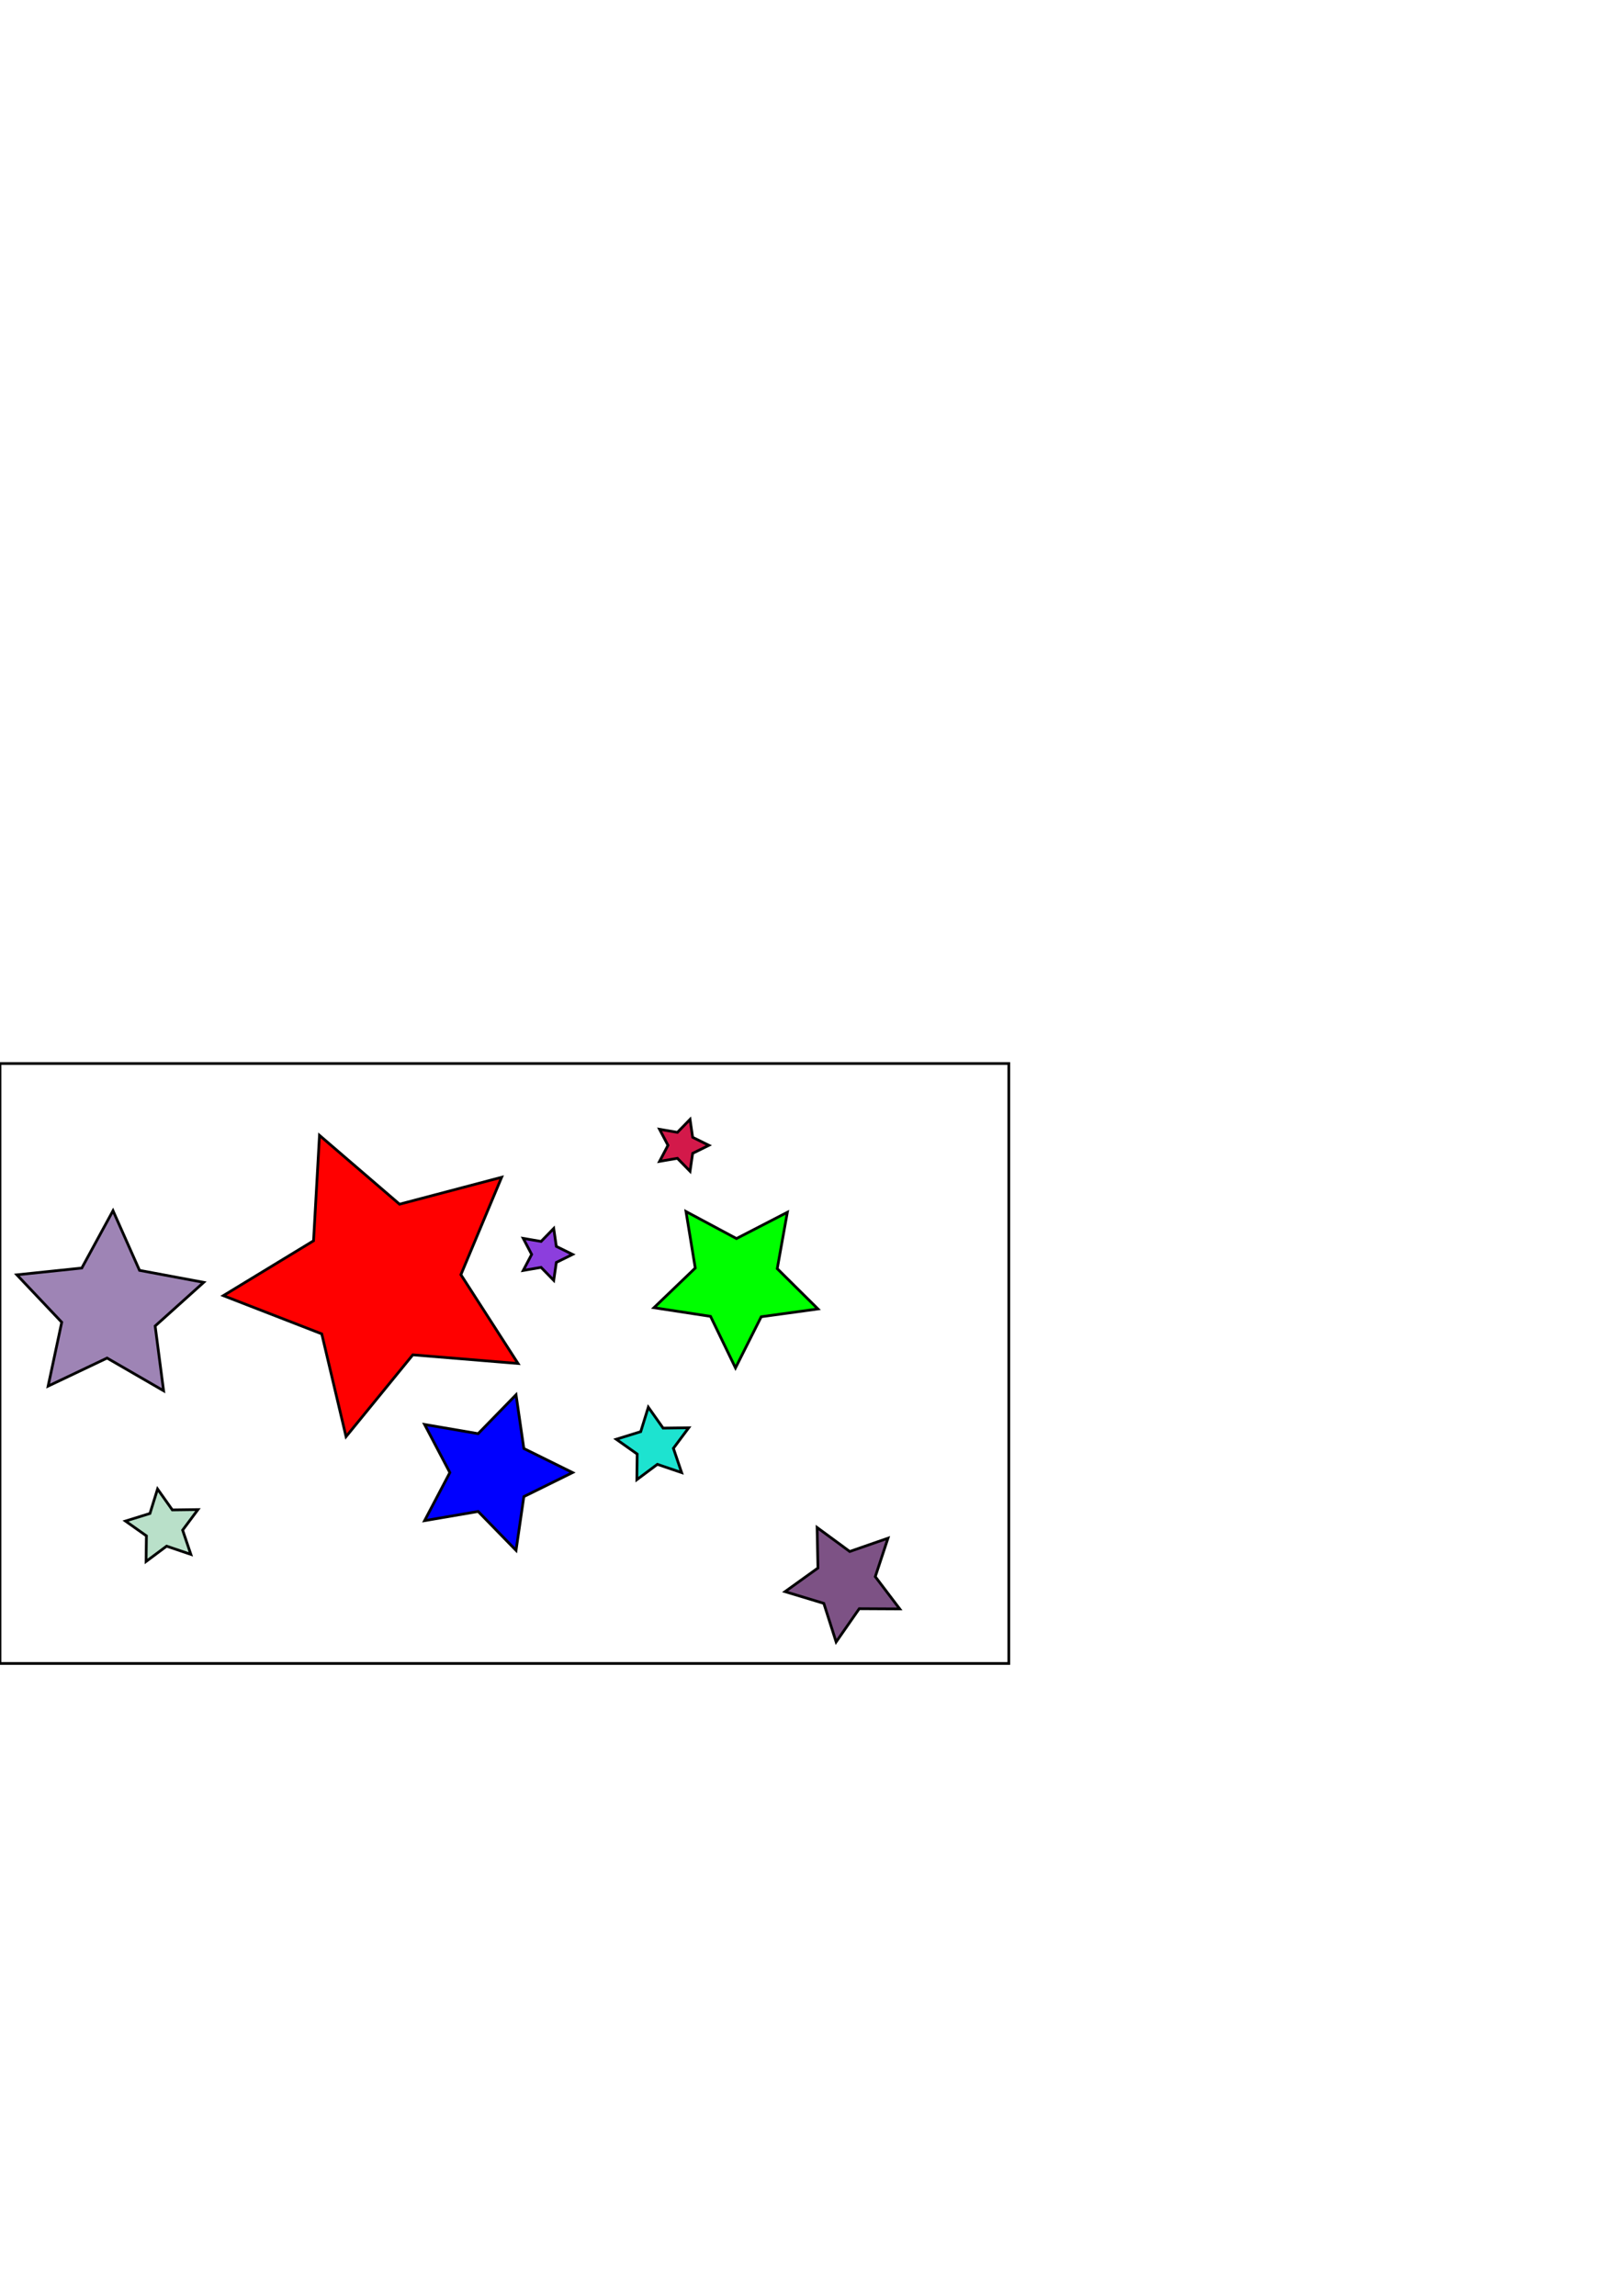 <?xml version="1.0" encoding="UTF-8" standalone="no"?>
<svg
   xmlns:dc="http://purl.org/dc/elements/1.1/"
   xmlns:cc="http://creativecommons.org/ns#"
   xmlns:rdf="http://www.w3.org/1999/02/22-rdf-syntax-ns#"
   xmlns:svg="http://www.w3.org/2000/svg"
   xmlns="http://www.w3.org/2000/svg"
   xmlns:sodipodi="http://sodipodi.sourceforge.net/DTD/sodipodi-0.dtd"
   xmlns:inkscape="http://www.inkscape.org/namespaces/inkscape"
   width="210mm"
   height="297mm"
   viewBox="0 0 595.276 841.89"
   version="1.1"
   id="svg4548"
   inkscape:version="1.0.1 (3bc2e813f5, 2020-09-07)"
   sodipodi:docname="Stars.svg">
  <defs
     id="defs4542" />
  <sodipodi:namedview
     id="base"
     pagecolor="#ffffff"
     bordercolor="#666666"
     borderopacity="1.0"
     inkscape:pageopacity="0.0"
     inkscape:pageshadow="2"
     inkscape:zoom="0.98994949"
     inkscape:cx="364.88531"
     inkscape:cy="869.13585"
     inkscape:document-units="pt"
     inkscape:current-layer="layer1"
     showgrid="true"
     inkscape:window-width="1920"
     inkscape:window-height="1001"
     inkscape:window-x="-9"
     inkscape:window-y="-9"
     inkscape:window-maximized="1"
     inkscape:document-rotation="0">
    <inkscape:grid
       type="xygrid"
       id="grid7"
       units="pt"
       spacingx="1"
       spacingy="1" />
  </sodipodi:namedview>
  <g
     inkscape:label="Layer 1"
     inkscape:groupmode="layer"
     id="layer1">
    <path
       sodipodi:type="star"
       style="fill:#9e84b5;stroke:#000000;stroke-width:1;fill-opacity:1"
       id="path831"
       sodipodi:sides="5"
       sodipodi:cx="40"
       sodipodi:cy="480"
       sodipodi:r1="36.055511"
       sodipodi:r2="18.027756"
       sodipodi:arg1="0.98279372"
       sodipodi:arg2="1.6111123"
       inkscape:flatsided="false"
       inkscape:rounded="0"
       inkscape:randomized="0"
       d="M 60,510 39.273,498.013 17.649,508.292 22.644,484.875 6.186,467.485 30,465 l 11.453,-21.026 9.722,21.88 23.536,4.395 -17.805,16.008 z"
       inkscape:transform-center-x="-0.44906896"
       inkscape:transform-center-y="-3.0131074" />
    <path
       sodipodi:type="star"
       style="fill:#ff0000;stroke:#000000;stroke-width:1;fill-opacity:1"
       id="path833"
       sodipodi:sides="5"
       sodipodi:cx="140"
       sodipodi:cy="470.00003"
       sodipodi:r1="58.309521"
       sodipodi:r2="29.154758"
       sodipodi:arg1="0.5404195"
       sodipodi:arg2="1.168738"
       inkscape:flatsided="false"
       inkscape:rounded="0"
       inkscape:randomized="0"
       d="m 190,500 -38.591,-3.17 -24.489,29.993 -8.91,-37.682 L 81.916,475.119 115,455 l 2.183,-38.66 29.358,25.248 37.442,-9.871 -14.94,35.723 z"
       inkscape:transform-center-x="4.0422036"
       inkscape:transform-center-y="1.5817816" />
    <path
       sodipodi:type="star"
       style="fill:#7d5285;stroke:#000000;stroke-width:1;fill-opacity:1"
       id="path835"
       sodipodi:sides="5"
       sodipodi:cx="310"
       sodipodi:cy="580"
       sodipodi:r1="22.36068"
       sodipodi:r2="11.18034"
       sodipodi:arg1="0.46364761"
       sodipodi:arg2="1.0919661"
       inkscape:flatsided="false"
       inkscape:rounded="0"
       inkscape:randomized="0"
       d="m 330,590 -14.849,-0.077 -8.481,12.188 -4.515,-14.146 -14.213,-4.3 L 300,575 l -0.302,-14.846 11.968,8.79 14.026,-4.875 -4.662,14.098 z"
       inkscape:transform-center-x="1.0290962"
       inkscape:transform-center-y="1.1327126" />
    <path
       sodipodi:type="star"
       style="fill:#d3194a;stroke:#000000;stroke-width:1;fill-opacity:1"
       id="path837"
       sodipodi:sides="5"
       sodipodi:cx="250.00002"
       sodipodi:cy="420"
       sodipodi:r1="10"
       sodipodi:r2="5"
       sodipodi:arg1="0"
       sodipodi:arg2="0.62831853"
       inkscape:flatsided="false"
       inkscape:rounded="0"
       inkscape:randomized="0"
       d="m 260,420 -5.955,2.939 -0.955,6.572 -4.635,-4.755 -6.545,1.123 3.09,-5.878 -3.09,-5.878 6.545,1.123 4.635,-4.755 0.955,6.572 z"
       inkscape:transform-center-x="-0.95491503" />
    <path
       sodipodi:type="star"
       style="fill:#b9e0c9;stroke:#000000;stroke-width:1;fill-opacity:1"
       id="path839"
       sodipodi:sides="5"
       sodipodi:cx="60"
       sodipodi:cy="560"
       sodipodi:r1="14.142135"
       sodipodi:r2="7.0710678"
       sodipodi:arg1="0.78539816"
       sodipodi:arg2="1.4137167"
       inkscape:flatsided="false"
       inkscape:rounded="0"
       inkscape:randomized="0"
       d="m 70,570 -8.894,-3.016 -7.527,5.617 0.12,-9.391 -7.668,-5.423 L 55,555 l 2.788,-8.968 5.423,7.668 9.391,-0.12 -5.617,7.527 z"
       inkscape:transform-center-x="0.68364368"
       inkscape:transform-center-y="-0.68364368" />
    <path
       sodipodi:type="star"
       style="fill:#0000ff;stroke:#000000;stroke-width:1;fill-opacity:1"
       id="path841"
       sodipodi:sides="5"
       sodipodi:cx="180"
       sodipodi:cy="540"
       sodipodi:r1="30"
       sodipodi:r2="15"
       sodipodi:arg1="0"
       sodipodi:arg2="0.62831853"
       inkscape:flatsided="false"
       inkscape:rounded="0"
       inkscape:randomized="0"
       d="m 210,540 -17.865,8.817 -2.865,19.715 -13.906,-14.266 -19.635,3.368 L 165,540 l -9.271,-17.634 19.635,3.368 13.906,-14.266 2.865,19.715 z"
       inkscape:transform-center-x="-2.8647451" />
    <path
       sodipodi:type="star"
       style="fill:#00ff00;stroke:#000000;stroke-width:1;fill-opacity:1"
       id="path843"
       sodipodi:sides="5"
       sodipodi:cx="270"
       sodipodi:cy="470.00003"
       sodipodi:r1="31.622774"
       sodipodi:r2="15.811388"
       sodipodi:arg1="0.32175055"
       sodipodi:arg2="0.95006909"
       inkscape:flatsided="false"
       inkscape:rounded="0"
       inkscape:randomized="0"
       d="m 300,480 -20.804,2.862 -9.436,18.76 -9.15,-18.901 -20.758,-3.177 L 255,465 l -3.393,-20.724 18.513,9.913 18.661,-9.631 -3.707,20.67 z"
       inkscape:transform-center-x="0.074181177"
       inkscape:transform-center-y="2.949069" />
    <path
       sodipodi:type="star"
       style="fill:#1de3d0;stroke:#000000;stroke-width:1;fill-opacity:1"
       id="path845"
       sodipodi:sides="5"
       sodipodi:cx="240"
       sodipodi:cy="530"
       sodipodi:r1="14.142135"
       sodipodi:r2="7.0710678"
       sodipodi:arg1="0.78539816"
       sodipodi:arg2="1.4137167"
       inkscape:flatsided="false"
       inkscape:rounded="0"
       inkscape:randomized="0"
       d="m 250,540 -8.894,-3.016 -7.527,5.617 0.12,-9.391 -7.668,-5.423 L 235,525 l 2.788,-8.968 5.423,7.668 9.391,-0.12 -5.617,7.527 z"
       inkscape:transform-center-x="0.68364368"
       inkscape:transform-center-y="-0.68364368" />
    <path
       sodipodi:type="star"
       style="fill:#8c3edd;stroke:#000000;stroke-width:1;fill-opacity:1"
       id="path847"
       sodipodi:sides="5"
       sodipodi:cx="199.99998"
       sodipodi:cy="459.99997"
       sodipodi:r1="10"
       sodipodi:r2="5"
       sodipodi:arg1="0"
       sodipodi:arg2="0.62831853"
       inkscape:flatsided="false"
       inkscape:rounded="0"
       inkscape:randomized="0"
       d="m 210,460 -5.955,2.939 -0.955,6.572 -4.635,-4.755 -6.545,1.123 3.09,-5.878 -3.09,-5.878 6.545,1.123 4.635,-4.755 0.955,6.572 z"
       inkscape:transform-center-x="-0.95491503" />
    <rect
       style="fill:none;stroke:#000000;stroke-width:1"
       id="rect849"
       width="370"
       height="220"
       x="0"
       y="390" />
  </g>
</svg>
